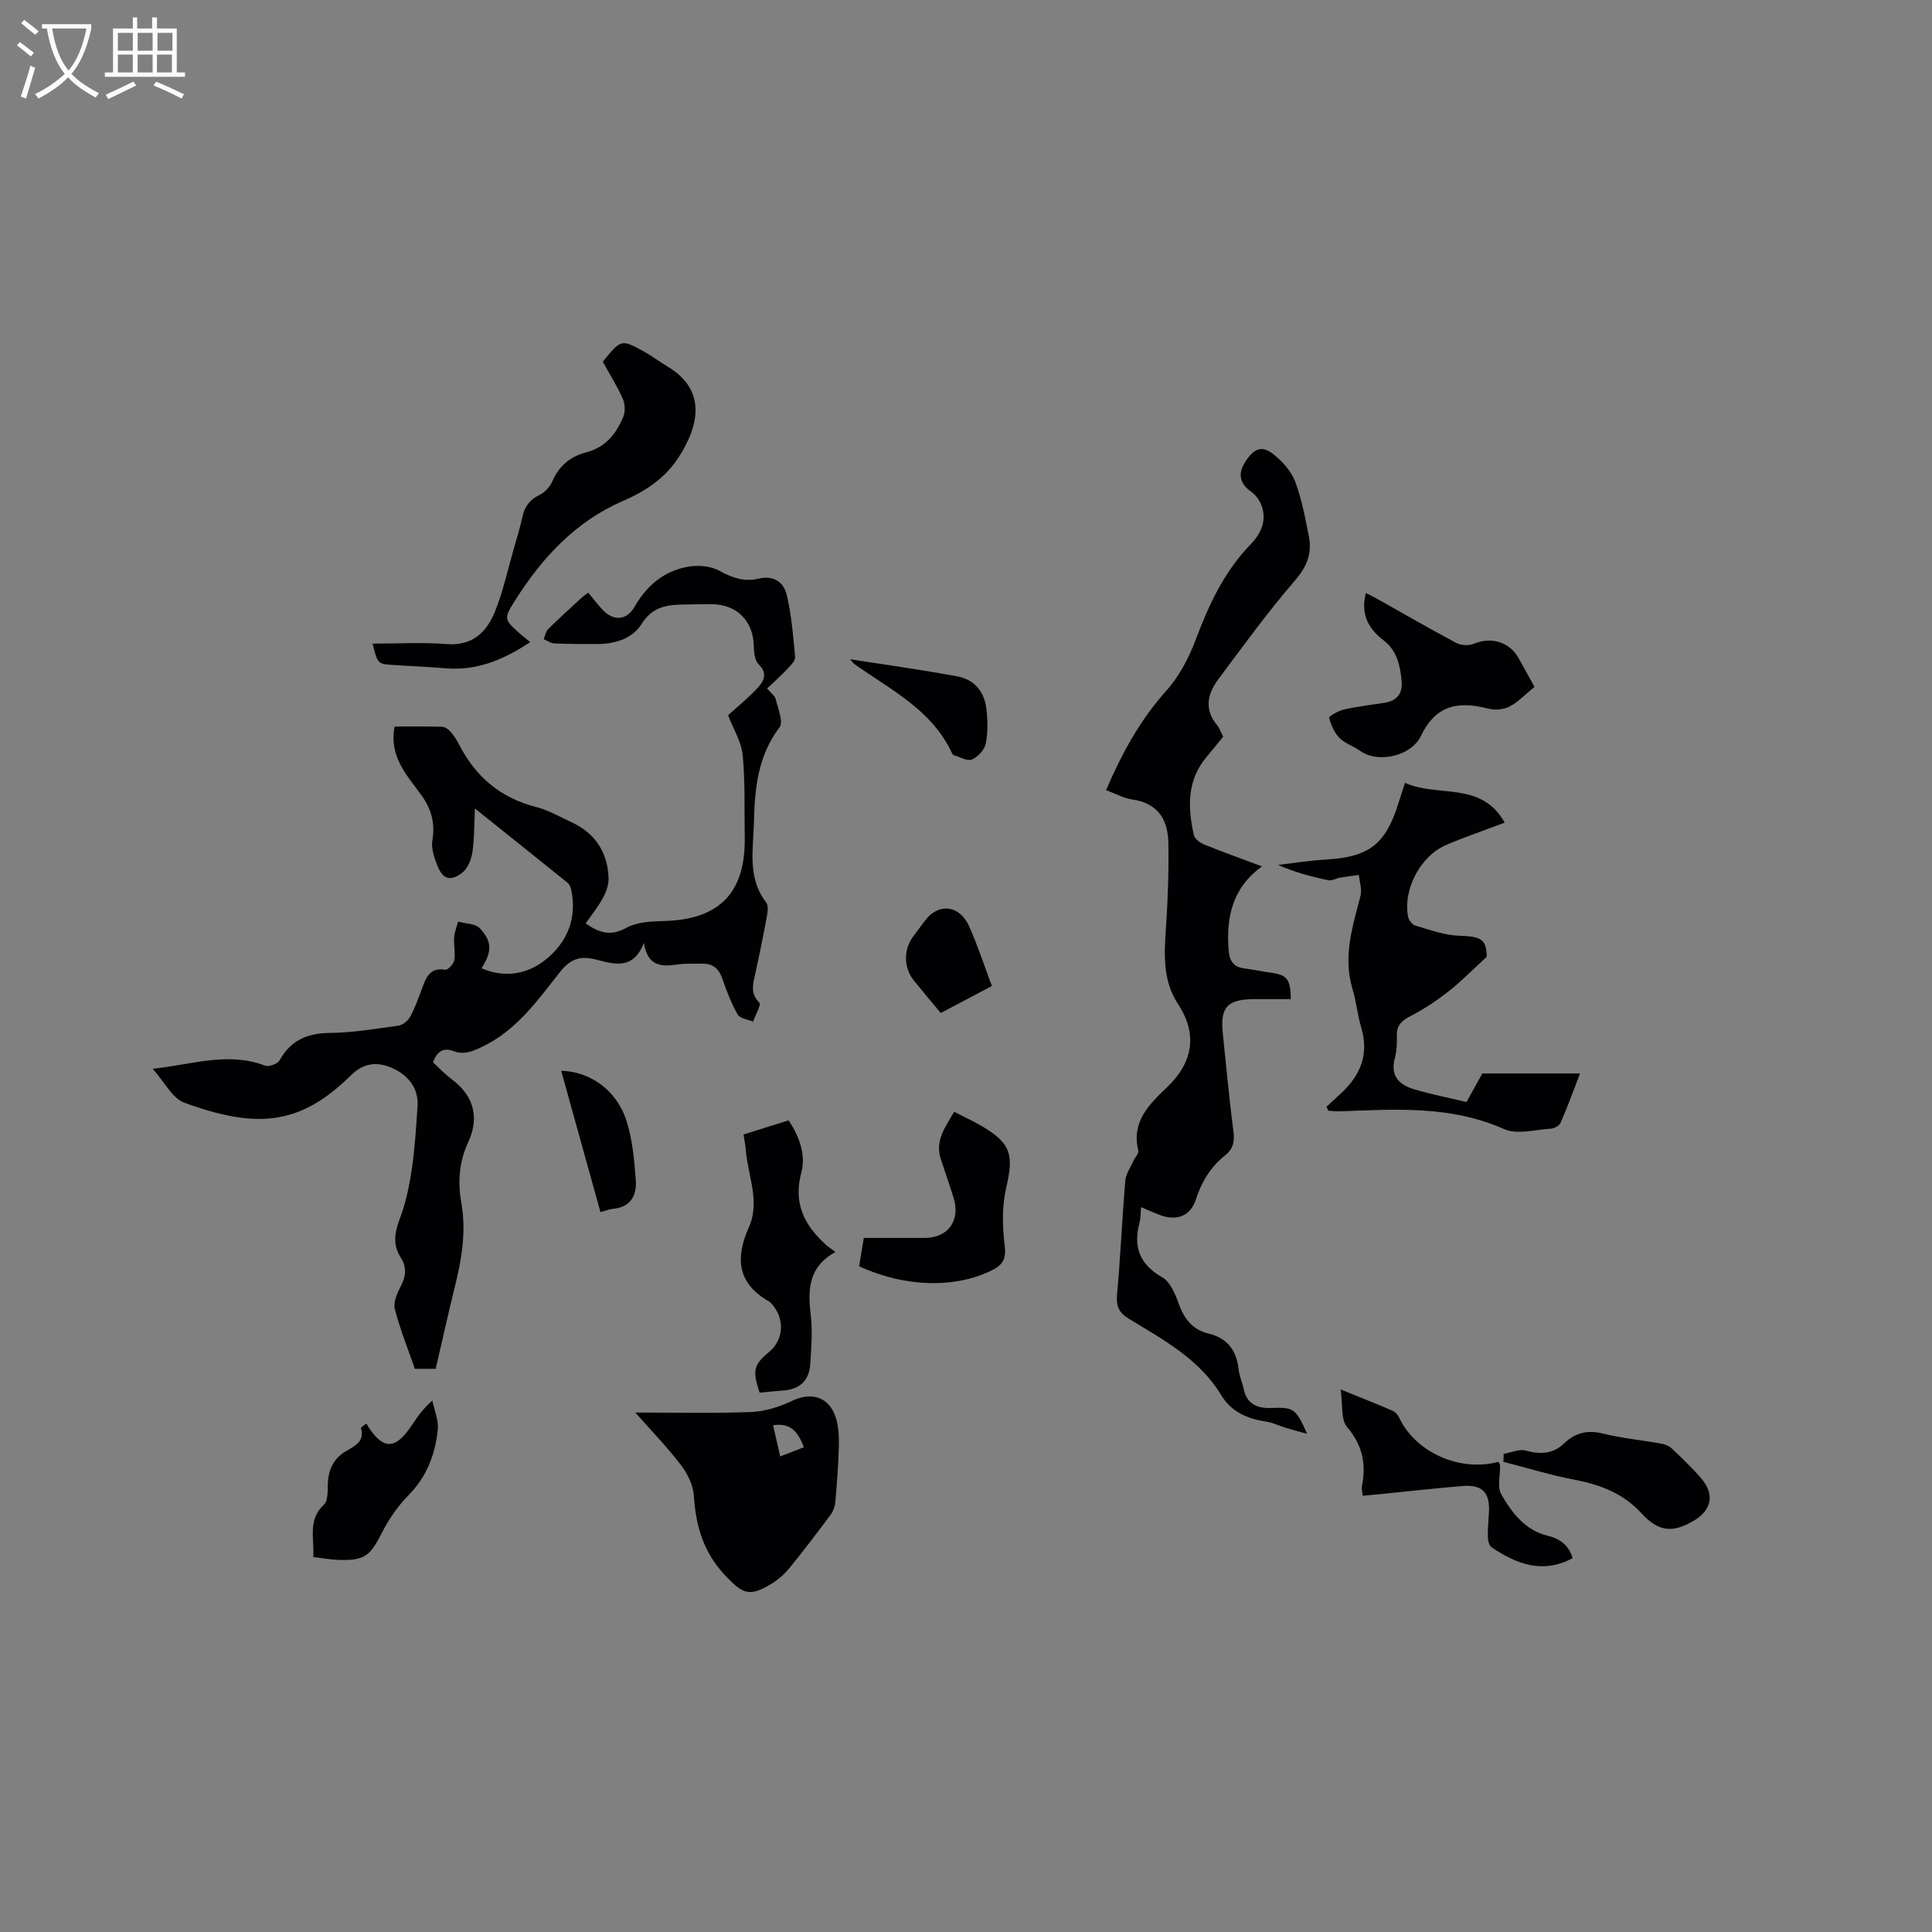 <svg enable-background="new 0 0 400 400" viewBox="0 0 400 400" xmlns="http://www.w3.org/2000/svg"><rect x="0" y="0" width="400" height="400" fill="#808080" stroke="none"/><g fill="#010103"><path d="m121.26 191.18c2.91 2.06 5.28 2.65 8.41.92 2.17-1.2 5.1-1.35 7.7-1.41 11.61-.27 17.06-5.87 16.82-17.55-.11-5.61.12-11.26-.43-16.82-.28-2.8-1.95-5.45-3.02-8.23 1.97-1.8 4.18-3.58 6.1-5.65 1.28-1.38 2.18-2.98.23-4.9-.81-.8-.98-2.51-1.01-3.81-.1-5.1-3.4-8.53-8.57-8.64-1.69-.03-3.39.05-5.09.06-3.72.02-7.12.13-9.54 4-1.92 3.07-5.49 4.18-9.19 4.19-2.97 0-5.94.01-8.9-.12-.74-.03-1.46-.57-2.2-.88.3-.71.42-1.59.92-2.09 2.26-2.24 4.62-4.37 6.96-6.52.38-.35.83-.64 1.34-1.03.99 1.2 1.88 2.37 2.87 3.45 2.27 2.48 5.05 2.39 6.71-.51 2.53-4.4 6.09-7.42 11.03-8.3 2.1-.38 4.74-.17 6.54.83 2.67 1.49 5.25 2.33 8.14 1.63 3.2-.77 5.21.81 5.82 3.43.98 4.18 1.34 8.52 1.72 12.81.07.78-.95 1.76-1.64 2.49-1.28 1.36-2.68 2.61-4.15 4.01.79.96 1.61 1.52 1.78 2.23.46 1.94 1.63 4.69.78 5.81-4.45 5.89-5.13 12.54-5.29 19.5-.13 5.77-1.43 11.63 2.54 16.79.46.6.32 1.84.16 2.72-.75 4.06-1.57 8.11-2.46 12.14-.46 2.09-1.01 3.96.86 5.86.45.45-.82 2.59-1.29 3.94-1.1-.48-2.73-.66-3.2-1.5-1.34-2.38-2.32-4.99-3.23-7.58-.75-2.14-2.15-3.01-4.31-2.94-1.59.05-3.2-.08-4.76.16-3.34.5-6.31.52-7.11-4.44-2.23 5.76-6.29 4.35-10.06 3.4-3.13-.79-5.19-.07-7.29 2.6-4.62 5.87-8.99 12.08-16.1 15.49-2.03.97-3.79 1.71-5.97.9-2.11-.78-3.42.05-4.22 2.34 1.3 1.19 2.53 2.5 3.95 3.56 4.63 3.45 5.61 8.05 3.33 12.96-1.95 4.19-2.17 8.33-1.42 12.61 1.06 6.02.03 11.78-1.41 17.57-1.37 5.53-2.59 11.1-3.9 16.74-1.5 0-2.85 0-4.32 0-1.43-4.14-3.06-8.18-4.14-12.36-.36-1.39.46-3.28 1.21-4.7 1.09-2.08 1.29-3.97.02-5.95-1.69-2.65-1.31-5.16-.21-8.04 1.26-3.3 1.98-6.86 2.5-10.37.64-4.29.88-8.64 1.18-12.98.24-3.48-1.72-6.3-5.25-7.87-3.27-1.45-6.04-.99-8.6 1.55-10.48 10.35-19.51 11.08-34.44 5.62-2.49-.91-4.09-4.28-6.55-7.02 8.27-.88 15.63-3.58 23.27-.65.78.3 2.59-.35 2.99-1.07 2.31-4.18 5.72-5.64 10.4-5.7 4.75-.06 9.49-.85 14.21-1.51.91-.13 2-1.02 2.45-1.86 1.01-1.85 1.7-3.87 2.45-5.85.84-2.23 1.58-4.39 4.78-3.86.54.09 1.75-1.18 1.89-1.95.26-1.53-.14-3.15-.03-4.72.08-1.12.53-2.21.82-3.31 1.53.44 3.57.4 4.51 1.4 2.61 2.79 2.5 4.88.34 8.27 4.75 2.04 9.37 1.28 13.13-1.67 4.59-3.61 6.74-8.65 5.42-14.69-.11-.49-.36-1.05-.74-1.35-6.16-4.98-12.36-9.91-19.17-15.37-.18 3.56-.11 6.42-.55 9.2-.24 1.5-1.02 3.32-2.17 4.17-2.42 1.8-3.96 1.24-5.08-1.59-.64-1.62-1.28-3.54-1.01-5.17.59-3.61-.2-6.52-2.35-9.47-2.93-4.05-6.68-7.9-5.47-14.11 3.15 0 6.5-.05 9.85.05.61.02 1.33.55 1.76 1.05.69.79 1.27 1.71 1.75 2.65 3.42 6.69 8.62 11.06 16 12.93 2.53.64 4.87 2.03 7.28 3.14 4.89 2.26 7.43 6.18 7.66 11.49.06 1.34-.45 2.84-1.1 4.05-.97 1.85-2.32 3.5-3.64 5.4z"/><path d="m270.63 296.86c-1.84-.51-3.11-.84-4.36-1.22-1.4-.43-2.75-1.11-4.18-1.32-3.85-.58-7.16-2.01-9.25-5.46-4.53-7.51-12-11.48-19.11-15.82-2.16-1.31-2.67-2.68-2.45-5.11.71-7.81 1.04-15.66 1.7-23.47.12-1.4 1.07-2.74 1.67-4.09.33-.74 1.17-1.56 1.02-2.16-1.49-6 2.33-9.64 5.98-13.13 5.37-5.13 6.32-11.01 2.26-17.18-3.26-4.96-2.87-10.42-2.5-15.98.39-5.78.59-11.59.49-17.39-.09-4.73-2.08-8.23-7.41-8.99-1.83-.26-3.56-1.24-5.49-1.95 3.25-7.57 7.03-14.52 12.5-20.62 2.66-2.97 4.66-6.8 6.08-10.58 2.71-7.22 5.88-14.04 11.32-19.66 2.25-2.33 3.52-5.13 2.15-8.4-.41-.98-1.2-1.96-2.07-2.57-2.21-1.56-2.74-3.54-1.3-5.91 1.84-3.03 3.56-3.74 6-1.78 1.82 1.47 3.63 3.44 4.44 5.57 1.38 3.62 2.09 7.52 2.86 11.36.69 3.48-.33 6.25-2.83 9.14-5.66 6.54-10.75 13.58-15.93 20.52-2.23 2.99-2.95 6.23-.23 9.49.53.63.79 1.48 1.25 2.38-1.12 1.37-2.22 2.76-3.37 4.11-4.16 4.88-3.99 10.52-2.69 16.27.18.78 1.29 1.59 2.15 1.94 3.82 1.55 7.71 2.94 11.95 4.53-6.15 4.44-7.45 10.56-6.9 17.41.17 2.08.95 3.38 3.12 3.69 1.99.28 3.96.67 5.95.96 3 .45 3.76 1.35 3.8 5.42-2.49 0-4.98 0-7.47 0-5.68.01-7.19 1.65-6.61 7.13.72 6.74 1.31 13.5 2.2 20.23.28 2.13-.05 3.65-1.73 4.99-2.98 2.37-4.87 5.46-6.04 9.11-1.06 3.29-3.73 4.47-7.03 3.38-1.39-.46-2.71-1.11-4.31-1.77-.13 1.25-.09 2.3-.35 3.27-1.32 5.01.06 8.59 4.75 11.28 1.66.95 2.67 3.47 3.4 5.48 1.13 3.12 2.85 5.35 6.15 6.14 3.86.93 5.78 3.43 6.22 7.32.16 1.46.79 2.85 1.1 4.3.64 2.98 2.85 3.87 5.43 3.79 4.88-.16 5.27-.04 7.67 5.35z"/><path d="m274.63 229.15c.96-.89 1.92-1.79 2.89-2.68 4.07-3.72 5.99-8.07 4.32-13.67-.78-2.63-1.02-5.42-1.82-8.05-2.02-6.68.01-12.92 1.66-19.26.34-1.33-.2-2.88-.34-4.34-1.3.18-2.61.33-3.91.56-.81.14-1.67.69-2.39.54-3.5-.73-6.96-1.64-10.43-3.18 3.3-.38 6.59-.92 9.9-1.11 8.9-.51 12.37-3.14 15.02-11.67.37-1.2.78-2.4 1.36-4.21 6.78 3.08 15.82-.44 20.64 8.24-4.28 1.62-8.26 2.97-12.11 4.62-5.38 2.3-9 9.25-7.88 14.91.14.68.86 1.6 1.48 1.78 2.98.86 6.02 2.01 9.06 2.1 4.64.12 5.72.82 5.72 4.37-3.04 2.79-5.31 5.14-7.86 7.13-2.47 1.93-5.11 3.7-7.88 5.13-1.8.93-2.9 1.85-2.86 3.98.03 1.58 0 3.23-.41 4.74-1.02 3.78.99 5.58 4.13 6.49 3.44 1 6.96 1.7 10.7 2.59 1.22-2.2 2.44-4.38 3.28-5.91h20.23c-1.57 4.06-2.7 7.2-4.04 10.24-.27.6-1.33 1.16-2.06 1.2-3.23.19-6.95 1.27-9.63.08-11.03-4.92-22.48-4.11-33.98-3.68-.8.03-1.6-.08-2.4-.13-.12-.27-.26-.54-.39-.81z"/><path d="m131.53 292.45c8.18 0 16.11.2 24.01-.11 2.85-.11 5.83-1.06 8.42-2.3 4.08-1.95 7.76-.84 9.12 3.58.58 1.87.64 3.96.59 5.94-.1 3.81-.39 7.61-.72 11.4-.08.9-.42 1.89-.95 2.61-2.78 3.73-5.59 7.45-8.53 11.05-1.05 1.29-2.37 2.46-3.79 3.31-4.56 2.75-5.86 2.1-9.47-1.68-4.54-4.76-6.16-10.28-6.56-16.61-.14-2.2-1.35-4.6-2.73-6.4-2.94-3.81-6.31-7.3-9.39-10.79zm30 9.09c1.89-.73 3.35-1.3 4.9-1.9-1.2-3.25-2.78-5.11-6.37-4.56.48 2.14.92 4.06 1.47 6.46z"/><path d="m124.8 74.89c3.81-4.69 3.82-4.72 8.67-2.02 1.66.92 3.18 2.1 4.81 3.07 7.88 4.71 6.62 11.95 2.21 18.76-2.82 4.36-6.82 6.98-11.5 9.01-9.78 4.24-16.73 11.71-22.31 20.55-2.45 3.88-2.36 3.95.98 6.94.62.56 1.3 1.07 2.12 1.74-5.56 3.7-11.1 5.97-17.55 5.42-3.69-.32-7.4-.44-11.09-.7-2.94-.21-2.94-.24-4.01-4.4 5.25 0 10.3-.31 15.3.09 5.3.42 8.28-2.4 10-6.61 1.74-4.27 2.71-8.86 3.99-13.31.62-2.13 1.27-4.26 1.75-6.43.46-2.1 1.47-3.54 3.5-4.51 1.12-.53 2.21-1.71 2.7-2.86 1.37-3.21 3.77-5.14 6.97-5.97 4.03-1.04 6.25-3.85 7.7-7.36.44-1.07.38-2.67-.1-3.74-1.15-2.61-2.68-5.03-4.14-7.67z"/><path d="m317.7 142.2c-1.85 1.51-3.33 3.12-5.16 4.08-1.22.64-3.03.79-4.39.44-6.81-1.77-11.09-.35-13.98 5.68-1.99 4.15-8.86 5.71-12.55 3.07-1.37-.98-3.13-1.52-4.28-2.68-1.07-1.09-1.78-2.68-2.15-4.18-.08-.32 1.92-1.46 3.08-1.72 2.78-.63 5.64-.95 8.46-1.4 2.54-.41 3.7-1.98 3.46-4.46-.3-3.19-.91-6.28-3.71-8.43-3.06-2.36-4.85-5.31-3.7-9.83.93.48 1.81.91 2.65 1.38 5.36 3.01 10.67 6.1 16.09 8.97.99.52 2.6.59 3.63.16 3.56-1.5 7.4-.39 9.27 3 1.03 1.86 2.05 3.71 3.28 5.92z"/><path d="m153.94 234.88c3.21-1.01 6.21-1.95 9.35-2.93 2.2 3.38 3.61 7.11 2.61 10.86-1.71 6.37.67 10.92 5.14 14.94.47.42 1.01.77 1.92 1.46-5.68 3.15-5.71 7.9-5.1 13.11.39 3.33.11 6.77-.11 10.14-.22 3.31-2.12 5.18-5.51 5.42-1.67.12-3.34.3-4.97.46-1.53-4.6-1.24-5.79 1.95-8.42 3.02-2.49 3.31-6.79.67-9.83-.21-.24-.42-.5-.69-.65-6.57-3.73-7-8.99-4.15-15.37 2.38-5.31-.22-10.62-.63-15.93-.08-1.04-.3-2.05-.48-3.26z"/><path d="m197.55 230.19c2.1 1.08 3.93 1.91 5.66 2.92 6.12 3.58 6.71 5.97 5.12 12.78-.89 3.8-.81 7.98-.33 11.88.33 2.68-.18 3.97-2.49 5.15-7.52 3.84-18.01 3.68-27.64-.75.3-1.84.62-3.76.97-5.87 4.38 0 8.5.01 12.62 0 4.82-.01 7.42-3.58 5.98-8.28-.84-2.73-1.81-5.41-2.68-8.13-1.19-3.71.9-6.48 2.79-9.7z"/><path d="m277.57 287.68c4.14 1.68 7.47 2.98 10.74 4.4.59.25 1.14.91 1.42 1.51 3.35 7.11 12.56 11.23 20.5 9.06.11.24.33.5.34.76.06 2.02-.63 4.44.25 5.97 2.2 3.83 4.93 7.47 9.68 8.6 2.56.61 4.36 2.05 5.09 4.62-6.14 3.32-11.58 1.26-16.76-2.24-.53-.36-.78-1.43-.79-2.18-.04-1.69.14-3.38.23-5.07.23-4.07-1.34-5.77-5.42-5.45-5.59.45-11.17 1.09-16.75 1.65-1.25.13-2.51.24-3.94.37-.08-.76-.31-1.39-.19-1.95.92-4.58.16-8.48-3.05-12.25-1.35-1.57-.89-4.71-1.35-7.8z"/><path d="m75.83 294.72c3.37 5.57 5.94 5.59 9.42.38 1.11-1.67 2.23-3.33 4.26-5.13.41 2 1.33 4.06 1.13 6-.52 5.13-2.28 9.78-6.08 13.62-2.19 2.22-4.05 4.93-5.47 7.71-2.47 4.86-3.57 5.83-9.01 5.66-1.67-.05-3.32-.37-5.23-.59.26-3.86-1.2-7.67 2.21-10.84.85-.79.77-2.78.81-4.22.09-2.99 1.14-5.33 3.78-6.88 1.79-1.05 3.88-1.95 3.1-4.74-.05-.16.55-.51 1.08-.97z"/><path d="m311.31 301.01c1.54-.26 3.24-1.06 4.6-.68 3.03.84 5.66.7 7.95-1.51 2.34-2.25 4.88-2.8 8.09-2 3.89.96 7.92 1.34 11.88 2.05.79.14 1.69.45 2.25.98 2.15 2.04 4.32 4.09 6.23 6.34 2.72 3.2 2.04 6.48-1.57 8.62-4.55 2.7-7.41 2.29-10.96-1.57-3.68-4-8.37-5.83-13.63-6.84-5.01-.96-9.92-2.47-14.88-3.74.03-.54.03-1.09.04-1.65z"/><path d="m124.32 250.96c-2.77-9.96-5.47-19.67-8.13-29.26 5.84.12 11.45 3.89 13.51 10.33 1.26 3.93 1.63 8.21 1.94 12.37.23 3.06-1.06 5.53-4.68 5.87-.83.07-1.64.42-2.64.69z"/><path d="m176 136.49c7.73 1.21 15.05 2.21 22.3 3.57 3.43.64 5.52 3.19 5.92 6.67.28 2.39.34 4.91-.13 7.24-.26 1.28-1.63 2.74-2.86 3.27-.94.41-2.46-.51-3.71-.87-.18-.05-.35-.27-.43-.45-4.17-9.02-12.81-13.15-20.31-18.52-.16-.12-.26-.3-.78-.91z"/><path d="m205.36 204.14c-3.6 1.9-7.2 3.8-10.59 5.59-1.99-2.4-3.82-4.56-5.59-6.76-2.09-2.6-2.13-6.35-.15-9.04.81-1.11 1.64-2.2 2.46-3.3 2.83-3.78 7.23-3.28 9.21 1.25 1.74 3.93 3.07 8.02 4.66 12.26z"/></g><path d="m6.4 11.7c-1-.8-1.9-1.6-2.9-2.3l.6-.7c.9.7 1.9 1.4 2.9 2.2zm-2.1 8.3c.7-2.1 1.4-4.2 2-6.4.2.1.6.3 1 .4-.7 2.3-1.3 4.4-1.9 6.4zm3-12.8c-1.1-.9-2.1-1.7-2.9-2.4l.6-.7c1 .8 2 1.5 3 2.4zm1.4-1.3v-.9h10.2v.9c-.9 4.2-2.3 7.3-4.1 9.4 1.3 1.4 3.2 2.7 5.7 4-.2.2-.4.5-.7.9-2.5-1.4-4.4-2.7-5.7-4.2-1.4 1.5-3.5 3-6.1 4.4 0 0 0 0-.1-.1-.3-.4-.5-.7-.7-.8 2.7-1.3 4.7-2.8 6.2-4.2-1.8-2.2-3-5.3-3.7-9.4zm9.2 0h-7.1c.6 3.8 1.7 6.7 3.4 8.7 1.7-2 2.9-4.8 3.7-8.7z" fill="#fcfbfa"/><path d="m31.6 3.6h.9v2.3h4.1v9.1h1.7v.9h-16.6v-.9h1.7v-9.1h4.1v-2.3h.9v2.3h3.1v-2.3zm-4 13.3.6.8c-1.9.9-3.8 1.9-5.8 2.8-.2-.3-.3-.6-.5-.9 2-.9 3.9-1.8 5.7-2.7zm-3.2-10.1v3.7h3.1v-3.7zm0 4.5v3.7h3.1v-3.7zm4.1-4.5v3.7h3.1v-3.7zm0 4.5v3.7h3.1v-3.7zm9.1 9.1c-2.1-1.1-4.1-2-5.8-2.7l.5-.8c2.2.9 4.1 1.8 5.8 2.6zm-1.9-13.6h-3.1v3.7h3.1zm-3.2 4.5v3.7h3.1v-3.7z" fill="#fcfbfa"/></svg>
